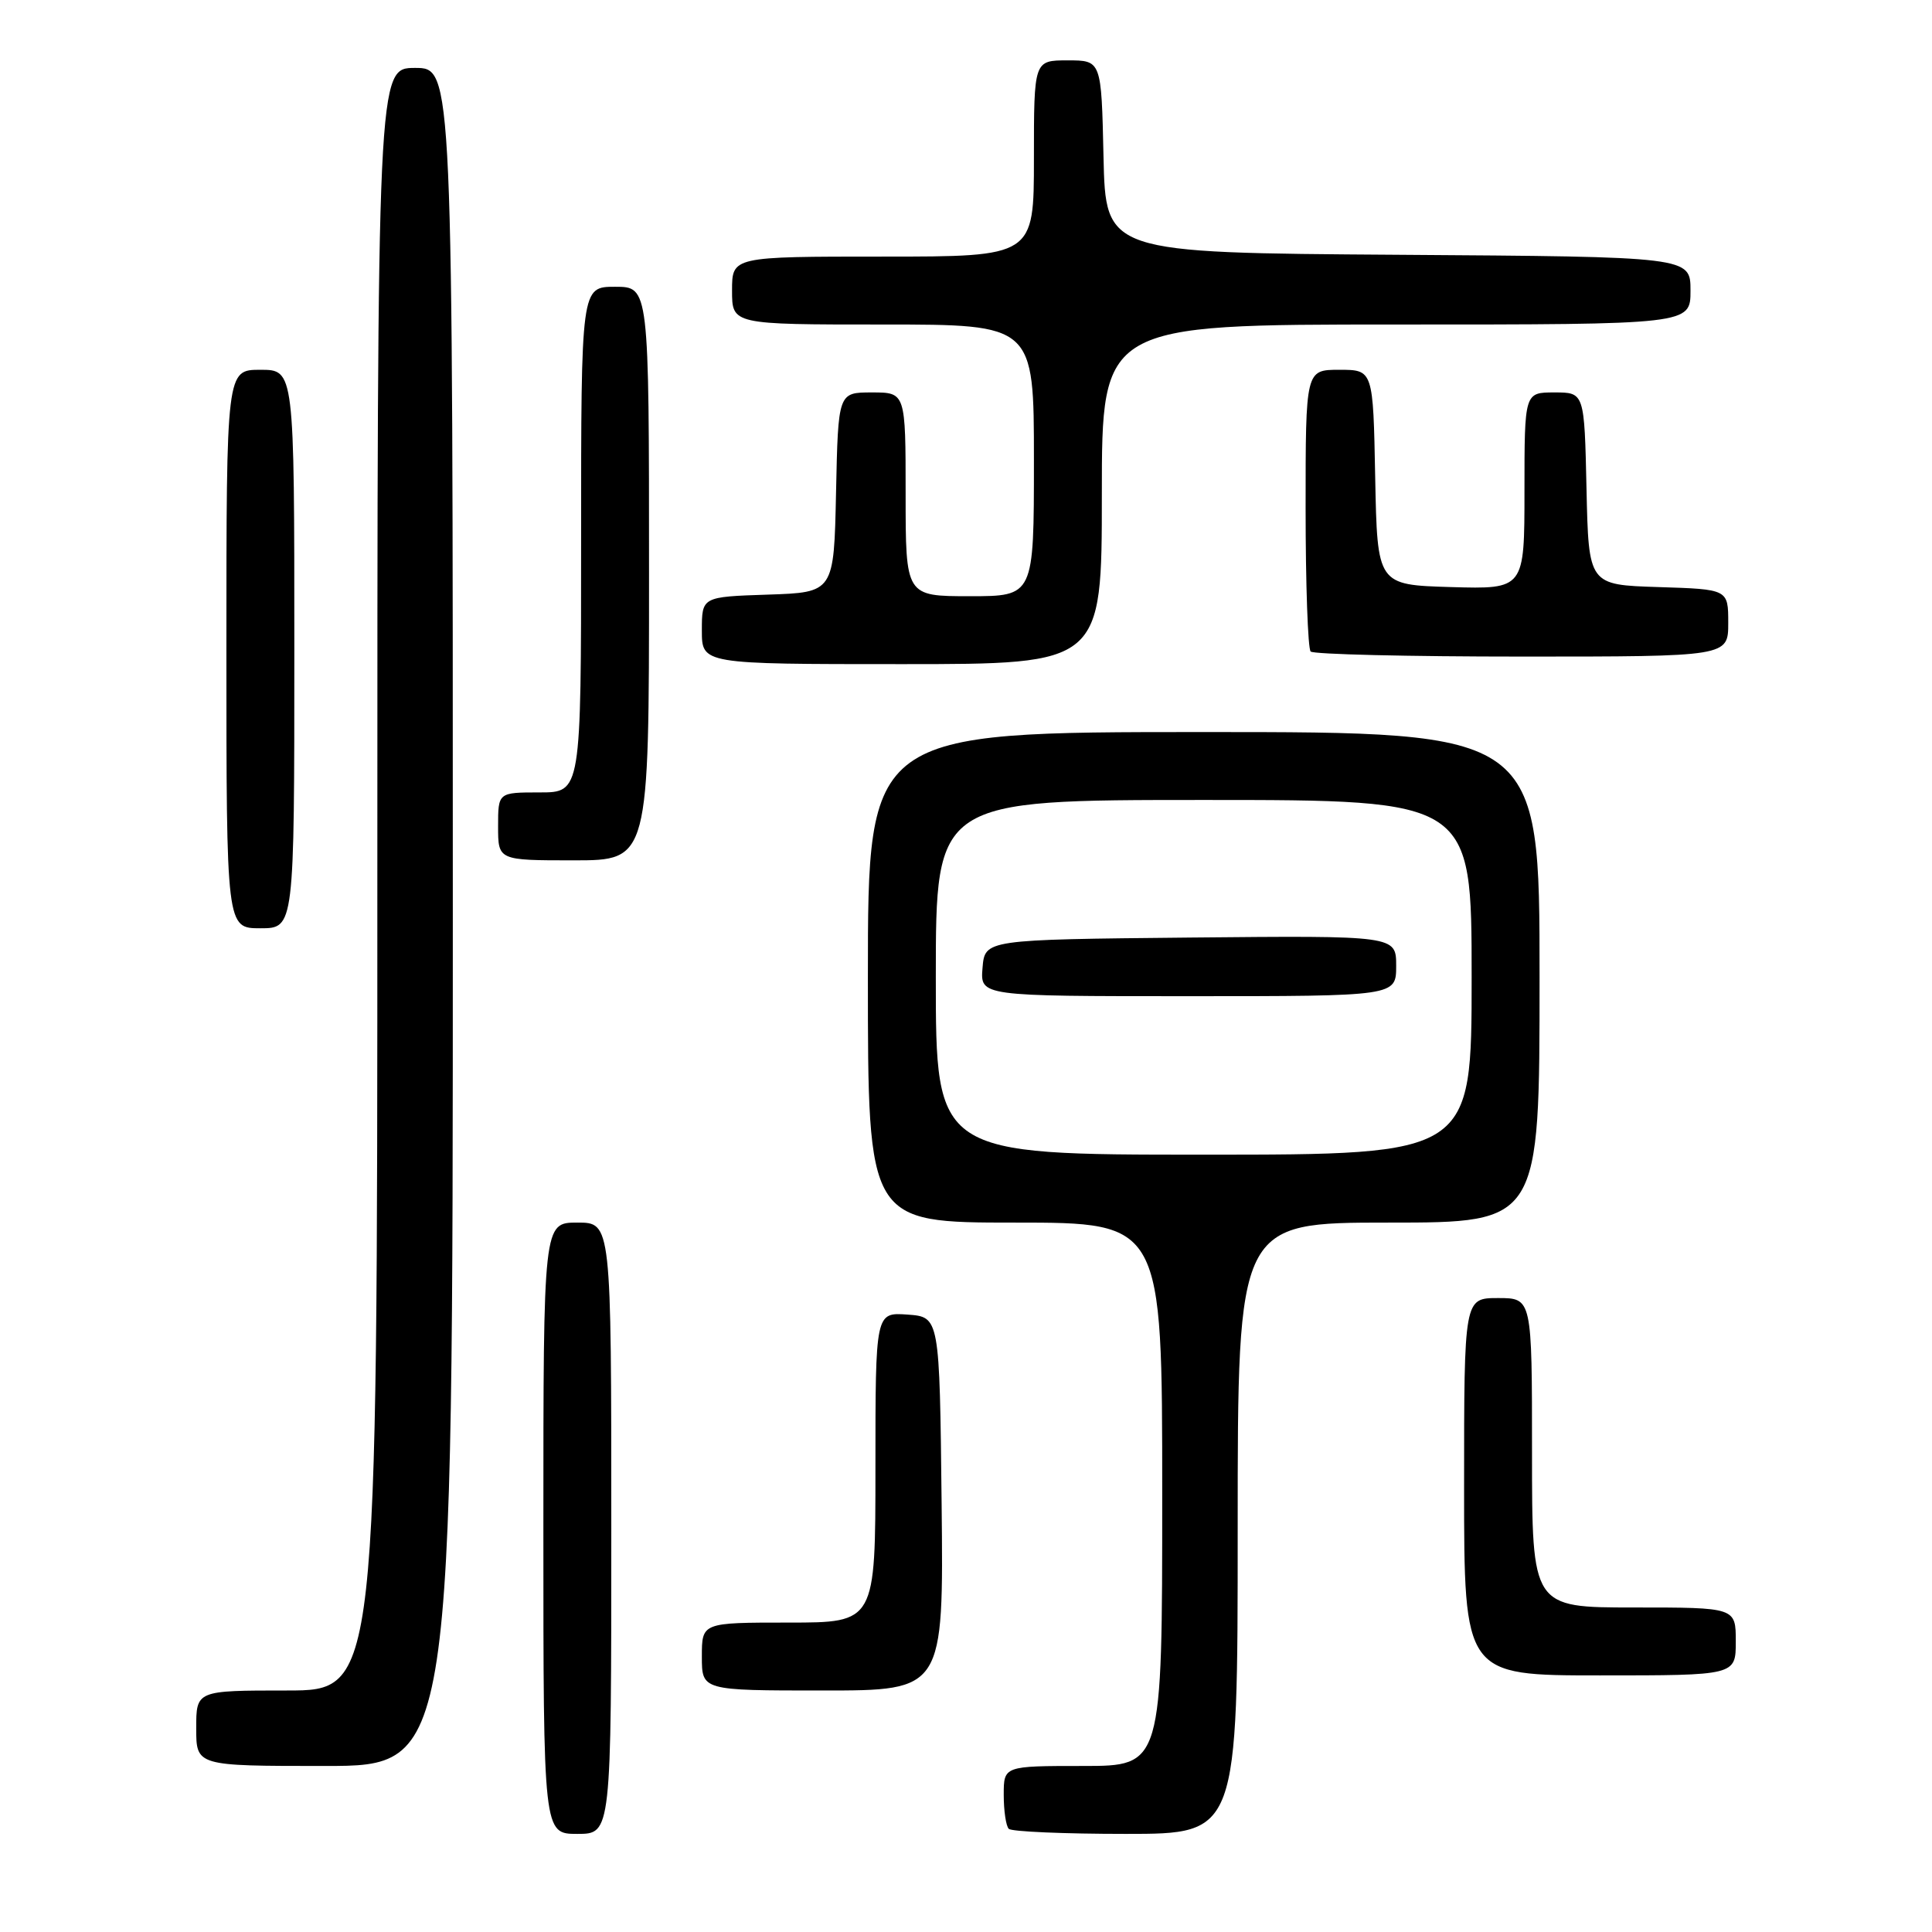 <?xml version="1.0" encoding="UTF-8" standalone="no"?>
<!DOCTYPE svg PUBLIC "-//W3C//DTD SVG 1.1//EN" "http://www.w3.org/Graphics/SVG/1.1/DTD/svg11.dtd" >
<svg xmlns="http://www.w3.org/2000/svg" xmlns:xlink="http://www.w3.org/1999/xlink" version="1.1" viewBox="0 0 256 256">
 <g >
 <path fill="currentColor"
d=" M 81.00 202.50 C 81.00 162.00 81.00 162.00 76.50 162.00 C 72.00 162.00 72.00 162.00 72.00 202.50 C 72.00 243.00 72.00 243.00 76.50 243.00 C 81.00 243.00 81.00 243.00 81.00 202.50 Z  M 164.00 202.50 C 164.00 162.00 164.00 162.00 184.00 162.00 C 204.00 162.00 204.00 162.00 204.00 129.50 C 204.00 97.00 204.00 97.00 159.50 97.00 C 115.00 97.00 115.00 97.00 115.00 129.50 C 115.00 162.00 115.00 162.00 134.50 162.00 C 154.00 162.00 154.00 162.00 154.00 198.00 C 154.00 234.00 154.00 234.00 143.50 234.00 C 133.00 234.00 133.00 234.00 133.00 237.83 C 133.00 239.94 133.30 241.97 133.67 242.33 C 134.03 242.70 141.01 243.00 149.17 243.00 C 164.00 243.00 164.00 243.00 164.00 202.50 Z  M 60.00 121.50 C 60.00 9.00 60.00 9.00 55.00 9.00 C 50.00 9.00 50.00 9.00 50.00 116.50 C 50.00 224.00 50.00 224.00 38.00 224.00 C 26.00 224.00 26.00 224.00 26.00 229.00 C 26.00 234.00 26.00 234.00 43.00 234.00 C 60.00 234.00 60.00 234.00 60.00 121.50 Z  M 124.77 199.25 C 124.50 174.50 124.50 174.50 120.25 174.19 C 116.00 173.89 116.00 173.89 116.00 194.44 C 116.00 215.00 116.00 215.00 104.50 215.00 C 93.00 215.00 93.00 215.00 93.00 219.50 C 93.00 224.00 93.00 224.00 109.02 224.00 C 125.03 224.00 125.03 224.00 124.77 199.25 Z  M 230.00 217.50 C 230.00 213.00 230.00 213.00 216.50 213.00 C 203.00 213.00 203.00 213.00 203.00 192.50 C 203.00 172.00 203.00 172.00 198.50 172.00 C 194.00 172.00 194.00 172.00 194.00 197.00 C 194.00 222.00 194.00 222.00 212.00 222.00 C 230.00 222.00 230.00 222.00 230.00 217.50 Z  M 39.00 86.00 C 39.00 49.00 39.00 49.00 34.50 49.00 C 30.00 49.00 30.00 49.00 30.00 86.00 C 30.00 123.00 30.00 123.00 34.50 123.00 C 39.00 123.00 39.00 123.00 39.00 86.00 Z  M 86.00 76.00 C 86.00 38.00 86.00 38.00 81.50 38.00 C 77.00 38.00 77.00 38.00 77.00 71.50 C 77.00 105.00 77.00 105.00 71.50 105.00 C 66.00 105.00 66.00 105.00 66.00 109.50 C 66.00 114.00 66.00 114.00 76.00 114.00 C 86.00 114.00 86.00 114.00 86.00 76.00 Z  M 146.00 65.50 C 146.00 43.00 146.00 43.00 185.00 43.00 C 224.00 43.00 224.00 43.00 224.00 38.51 C 224.00 34.02 224.00 34.02 185.25 33.76 C 146.50 33.50 146.50 33.50 146.22 20.75 C 145.94 8.00 145.94 8.00 141.47 8.00 C 137.00 8.00 137.00 8.00 137.00 21.00 C 137.00 34.00 137.00 34.00 117.00 34.00 C 97.00 34.00 97.00 34.00 97.00 38.50 C 97.00 43.00 97.00 43.00 117.00 43.00 C 137.00 43.00 137.00 43.00 137.00 61.00 C 137.00 79.00 137.00 79.00 128.50 79.00 C 120.00 79.00 120.00 79.00 120.00 65.50 C 120.00 52.00 120.00 52.00 115.53 52.00 C 111.06 52.00 111.06 52.00 110.78 65.25 C 110.50 78.50 110.50 78.50 101.75 78.79 C 93.00 79.08 93.00 79.08 93.00 83.54 C 93.00 88.00 93.00 88.00 119.50 88.00 C 146.00 88.00 146.00 88.00 146.00 65.50 Z  M 229.00 82.54 C 229.00 78.08 229.00 78.08 219.75 77.79 C 210.50 77.50 210.50 77.50 210.22 64.75 C 209.94 52.00 209.94 52.00 205.97 52.00 C 202.00 52.00 202.00 52.00 202.00 65.04 C 202.00 78.07 202.00 78.07 192.25 77.79 C 182.50 77.50 182.50 77.50 182.22 63.25 C 181.95 49.00 181.95 49.00 177.47 49.00 C 173.00 49.00 173.00 49.00 173.00 67.33 C 173.00 77.42 173.30 85.97 173.67 86.33 C 174.03 86.70 186.63 87.00 201.67 87.00 C 229.00 87.00 229.00 87.00 229.00 82.54 Z  M 124.00 129.50 C 124.00 106.00 124.00 106.00 159.50 106.00 C 195.00 106.00 195.00 106.00 195.00 129.50 C 195.00 153.00 195.00 153.00 159.50 153.00 C 124.00 153.00 124.00 153.00 124.00 129.50 Z  M 185.00 127.98 C 185.00 123.97 185.00 123.97 157.75 124.23 C 130.50 124.50 130.50 124.50 130.19 128.25 C 129.88 132.00 129.88 132.00 157.44 132.00 C 185.00 132.00 185.00 132.00 185.00 127.98 Z "/>
</g>
</svg>